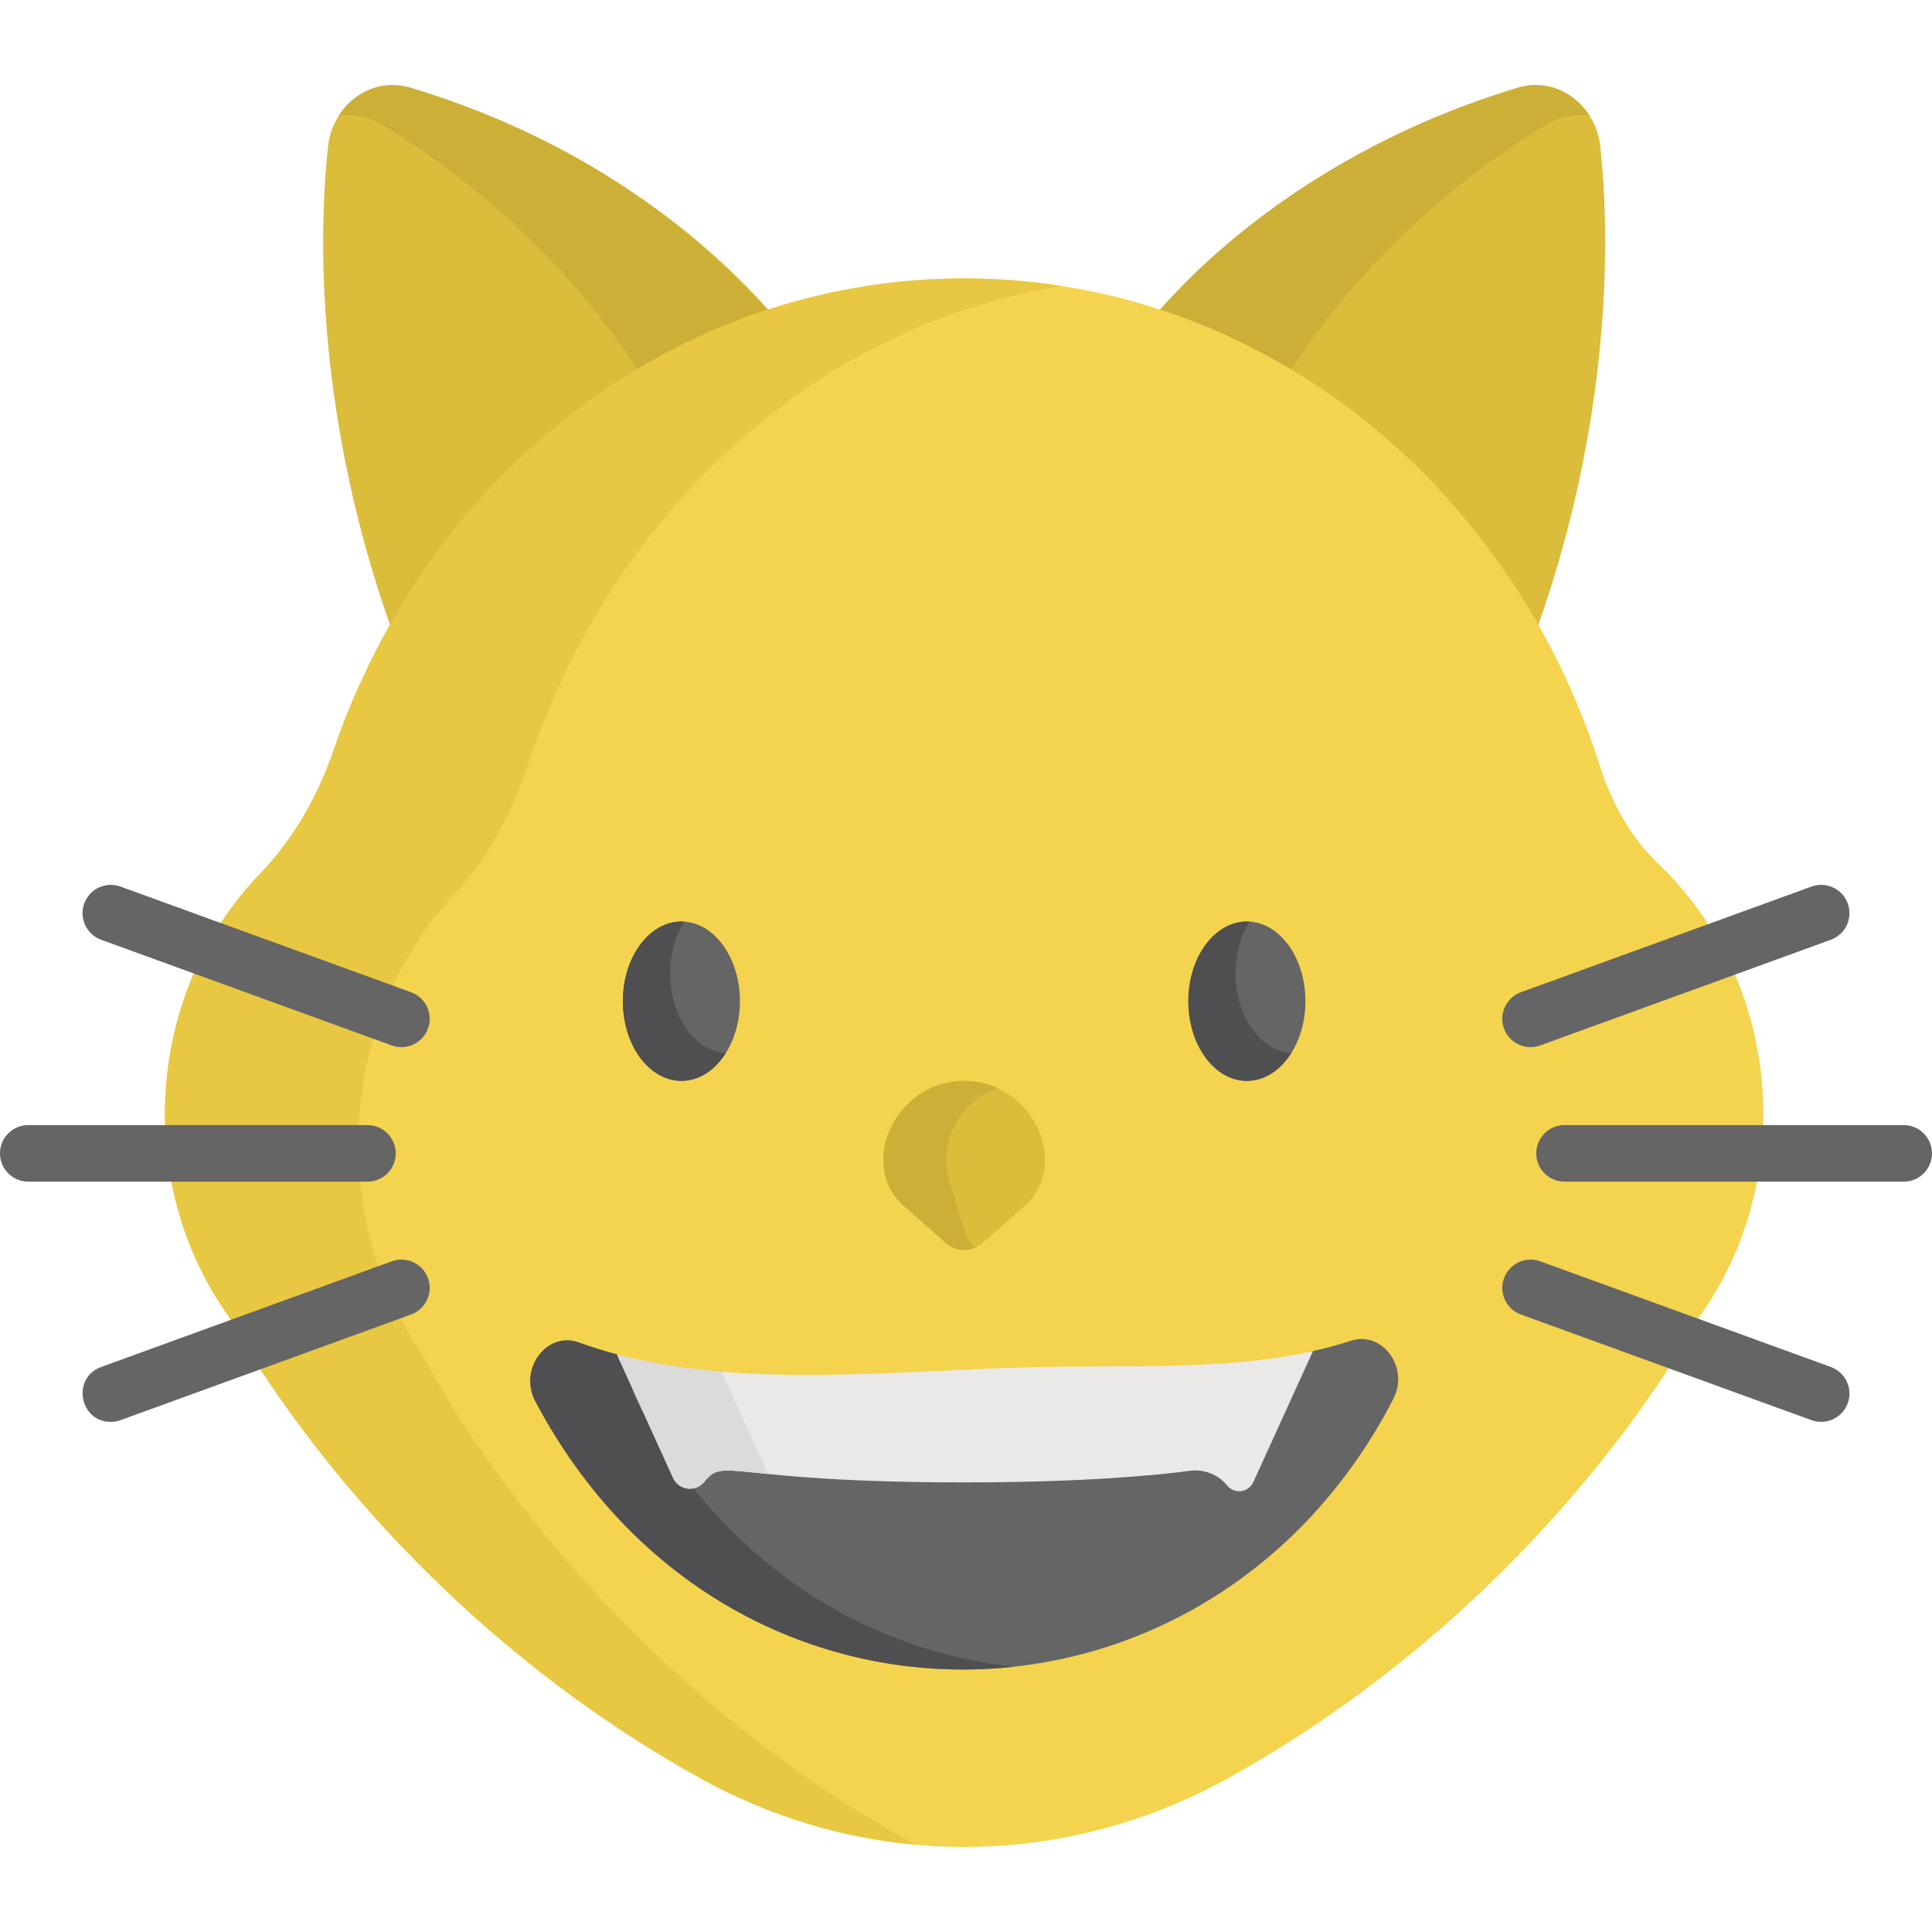 <?xml version="1.0" encoding="iso-8859-1"?>
<!-- Generator: Adobe Illustrator 19.0.0, SVG Export Plug-In . SVG Version: 6.00 Build 0)  -->
<svg version="1.1" id="Capa_1" xmlns="http://www.w3.org/2000/svg" xmlns:xlink="http://www.w3.org/1999/xlink" x="0px" y="0px"
	 viewBox="0 0 512 512" style="enable-background:new 0 0 512 512;" xml:space="preserve">
<path style="fill:#DBBC3B;" d="M407.458,166.191c19.278-54.362,19.416-102.05,16.63-127.404
	c-1.234-11.232-11.625-18.611-21.794-15.554c-51.398,15.453-82.29,44.393-95.525,59.593
	C349.151,96.461,384.868,126.562,407.458,166.191z"/>
<path style="fill:#CCAF36;" d="M421.299,30.723c-3.745-5.478-8.528-7.903-13.589-8.16c-3.077-0.144-5.521,0.702-5.419,0.671
	c-40.342,12.186-73.864,34.709-95.525,59.593c12.252,3.941,23.942,9.267,34.924,15.793c12.255-19.037,33.664-44.679,68.415-65.784
	C413.621,30.7,417.559,30.078,421.299,30.723z"/>
<path style="fill:#DBBC3B;" d="M204.253,82.822c-13.237-15.201-44.128-44.137-95.52-59.588
	c-10.171-3.057-20.561,4.322-21.794,15.554c-2.786,25.353-2.648,73.039,16.629,127.401
	C126.156,126.561,161.871,96.456,204.253,82.822z"/>
<path style="fill:#CCAF36;" d="M108.733,23.235c-4.187-1.138-8.14-0.882-12.015,1.073c-4.503,2.273-6.403,5.72-6.993,6.415
	c3.741-0.645,7.678-0.022,11.193,2.112c34.749,21.104,56.157,46.743,68.412,65.78c10.982-6.526,22.671-11.852,34.922-15.793
	C195.87,75.121,168.722,41.385,108.733,23.235z"/>
<path style="fill:#F4D44E;" d="M439.556,228.998c-7.296-6.959-12.416-16.104-15.56-26.01
	c-23.846-75.13-90.248-129.198-168.484-129.198c-76.704,0-142.032,51.971-167.033,124.809c-4.234,12.334-10.695,23.753-19.516,32.89
	c-30.3,31.379-33.723,81.962-8.198,117.621c0.016,0.03,38.062,73.857,124.61,122.023c43.896,24.43,96.361,24.438,140.258,0.012
	c86.485-48.122,124.545-121.872,124.627-122.031C476.671,312.221,471.889,259.839,439.556,228.998z"/>
<path style="fill:#E8C842;" d="M236.63,485.519c-86.547-49.909-124.594-126.41-124.61-126.441
	c-25.526-36.95-22.101-89.364,8.198-121.879c8.822-9.467,15.283-21.299,19.516-34.08c22.19-66.987,76.149-116.936,141.632-127.324
	c-8.44-1.316-17.073-2.003-25.856-2.003c-76.704,0-142.032,51.972-167.033,124.809c-4.233,12.334-10.695,23.753-19.516,32.89
	c-30.3,31.379-33.723,81.962-8.198,117.621c0.016,0.03,38.062,73.857,124.61,122.022c18.102,10.074,37.661,15.984,57.475,17.751
	C240.76,487.812,238.682,486.702,236.63,485.519z"/>
<g>
	<ellipse style="fill:#656566;" cx="330.44" cy="265.326" rx="15.512" ry="21.111"/>
	<ellipse style="fill:#656566;" cx="180.581" cy="265.326" rx="15.512" ry="21.111"/>
</g>
<g>
	<path style="fill:#4F4F51;" d="M327.435,258c0-5.248,1.415-10.039,3.743-13.732c-0.248-0.016-0.492-0.051-0.743-0.051
		c-8.568,0-15.512,9.453-15.512,21.114c0,11.661,6.945,21.114,15.512,21.114c4.711,0,8.925-2.869,11.769-7.382
		C333.984,278.531,327.435,269.319,327.435,258z"/>
	<path style="fill:#4F4F51;" d="M177.585,258c0-5.248,1.415-10.039,3.743-13.732c-0.248-0.016-0.492-0.051-0.743-0.051
		c-8.568,0-15.512,9.453-15.512,21.114c0,11.661,6.945,21.114,15.512,21.114c4.711,0,8.924-2.869,11.769-7.382
		C184.134,278.531,177.585,269.319,177.585,258z"/>
</g>
<path style="fill:#DBBC3B;" d="M256.843,286.486c-19.011-1.138-29.962,21.896-17.336,33.058l11.223,9.921
	c2.739,2.421,6.853,2.421,9.593,0l11.108-9.819C283.636,308.854,274.095,287.518,256.843,286.486z"/>
<path style="fill:#CCAF36;" d="M255.879,326.854l-4.279-13.746c-3.416-10.974,3.814-22.264,12.972-24.638
	c-2.334-1.106-4.928-1.816-7.729-1.984c-19.011-1.138-29.962,21.896-17.335,33.058l11.223,9.921
	c2.221,1.963,5.335,2.306,7.898,1.086C257.404,329.82,256.405,328.539,255.879,326.854z"/>
<g>
	<path style="fill:#656566;" d="M504.5,313.156h-89.876c-4.142,0-7.5-3.357-7.5-7.5s3.358-7.5,7.5-7.5H504.5
		c4.142,0,7.5,3.357,7.5,7.5S508.642,313.156,504.5,313.156z"/>
	<path style="fill:#656566;" d="M480.064,376.362l-77.005-28.002c-3.893-1.416-5.901-5.719-4.485-9.613
		c1.416-3.892,5.719-5.9,9.612-4.485l77.005,28.002c3.893,1.416,5.901,5.719,4.485,9.613
		C488.26,375.77,483.955,377.776,480.064,376.362z"/>
	<path style="fill:#656566;" d="M398.574,272.564c-1.416-3.894,0.592-8.197,4.485-9.613l77.005-28.002
		c3.892-1.418,8.197,0.592,9.612,4.485c1.415,3.893-0.592,8.197-4.485,9.613l-77.005,28.002
		C404.301,278.463,399.992,276.464,398.574,272.564z"/>
	<path style="fill:#656566;" d="M97.377,313.156H7.5c-4.142,0-7.5-3.357-7.5-7.5s3.358-7.5,7.5-7.5h89.876
		c4.142,0,7.5,3.357,7.5,7.5S101.519,313.156,97.377,313.156z"/>
	<path style="fill:#656566;" d="M29.373,376.815c-8.355,0-10.418-11.695-2.563-14.552l77.005-28.002
		c3.892-1.416,8.196,0.593,9.612,4.485c1.416,3.894-0.593,8.197-4.485,9.613l-77.005,28.002
		C31.09,376.669,30.224,376.815,29.373,376.815z"/>
	<path style="fill:#656566;" d="M106.376,277.503c-0.851,0-1.717-0.146-2.563-0.453l-77.005-28.002
		c-3.893-1.416-5.901-5.719-4.485-9.613c1.415-3.892,5.719-5.902,9.612-4.485l77.005,28.002c3.893,1.416,5.901,5.719,4.485,9.613
		C112.318,275.61,109.441,277.503,106.376,277.503z"/>
	<path style="fill:#656566;" d="M357.982,355.317c-3.505,1.151-7.08,2.089-10.713,2.879c-0.268,0.058-0.542,0.104-0.811,0.16
		l-14.365,31.514c-1.306,2.706-4.982,3.137-6.878,0.805c-2.383-2.929-6.118-4.398-9.862-3.9c-8.869,1.182-28.028,3.073-59.827,3.073
		c-63.124,0-63.323-6.995-68.918-0.118c-2.254,2.771-6.624,2.259-8.176-0.958l-13.395-29.439c-0.287-0.073-0.576-0.14-0.863-0.215
		c-3.637-0.948-7.219-2.042-10.734-3.325c-8.519-3.111-16.088,7.005-11.561,15.57c50.991,96.459,178.876,93.262,227.363-0.611
		C373.558,362.403,366.317,352.58,357.982,355.317z"/>
</g>
<path style="fill:#4F4F51;" d="M181.376,391.302c-1.223-0.378-2.314-1.228-2.942-2.529l-2.038-4.479
	c-2.717-4.09-5.28-8.4-7.674-12.928c-1.176-2.225-1.53-4.553-1.269-6.728l-2.412-5.302c-0.287-0.073-0.576-0.14-0.863-0.215
	c-3.637-0.948-7.219-2.042-10.734-3.325c-8.519-3.111-16.088,7.005-11.561,15.57c27.826,52.637,78.549,75.594,126.773,70.337
	C235.907,438.157,204.178,421.512,181.376,391.302z"/>
<path style="fill:#EAE9E8;" d="M264.858,362.593c-36.468,1.507-71.014,4.449-101.361-3.646l14.936,32.826
	c1.552,3.217,5.922,3.729,8.176,0.958c5.595-6.877,5.794,0.118,68.918,0.118c31.798,0,50.958-1.891,59.826-3.073
	c3.743-0.498,7.478,0.971,9.862,3.9c1.896,2.332,5.572,1.9,6.878-0.805l15.87-34.815
	C322.783,363.693,294.647,361.362,264.858,362.593z"/>
<path style="fill:#DBDBDB;" d="M191.22,363.53c-9.563-0.79-18.824-2.209-27.722-4.583l14.936,32.826
	c1.552,3.217,5.922,3.729,8.176,0.958c3.187-3.917,4.629-3.333,16.938-2.106L191.22,363.53z"/>
<g>
</g>
<g>
</g>
<g>
</g>
<g>
</g>
<g>
</g>
<g>
</g>
<g>
</g>
<g>
</g>
<g>
</g>
<g>
</g>
<g>
</g>
<g>
</g>
<g>
</g>
<g>
</g>
<g>
</g>
</svg>
